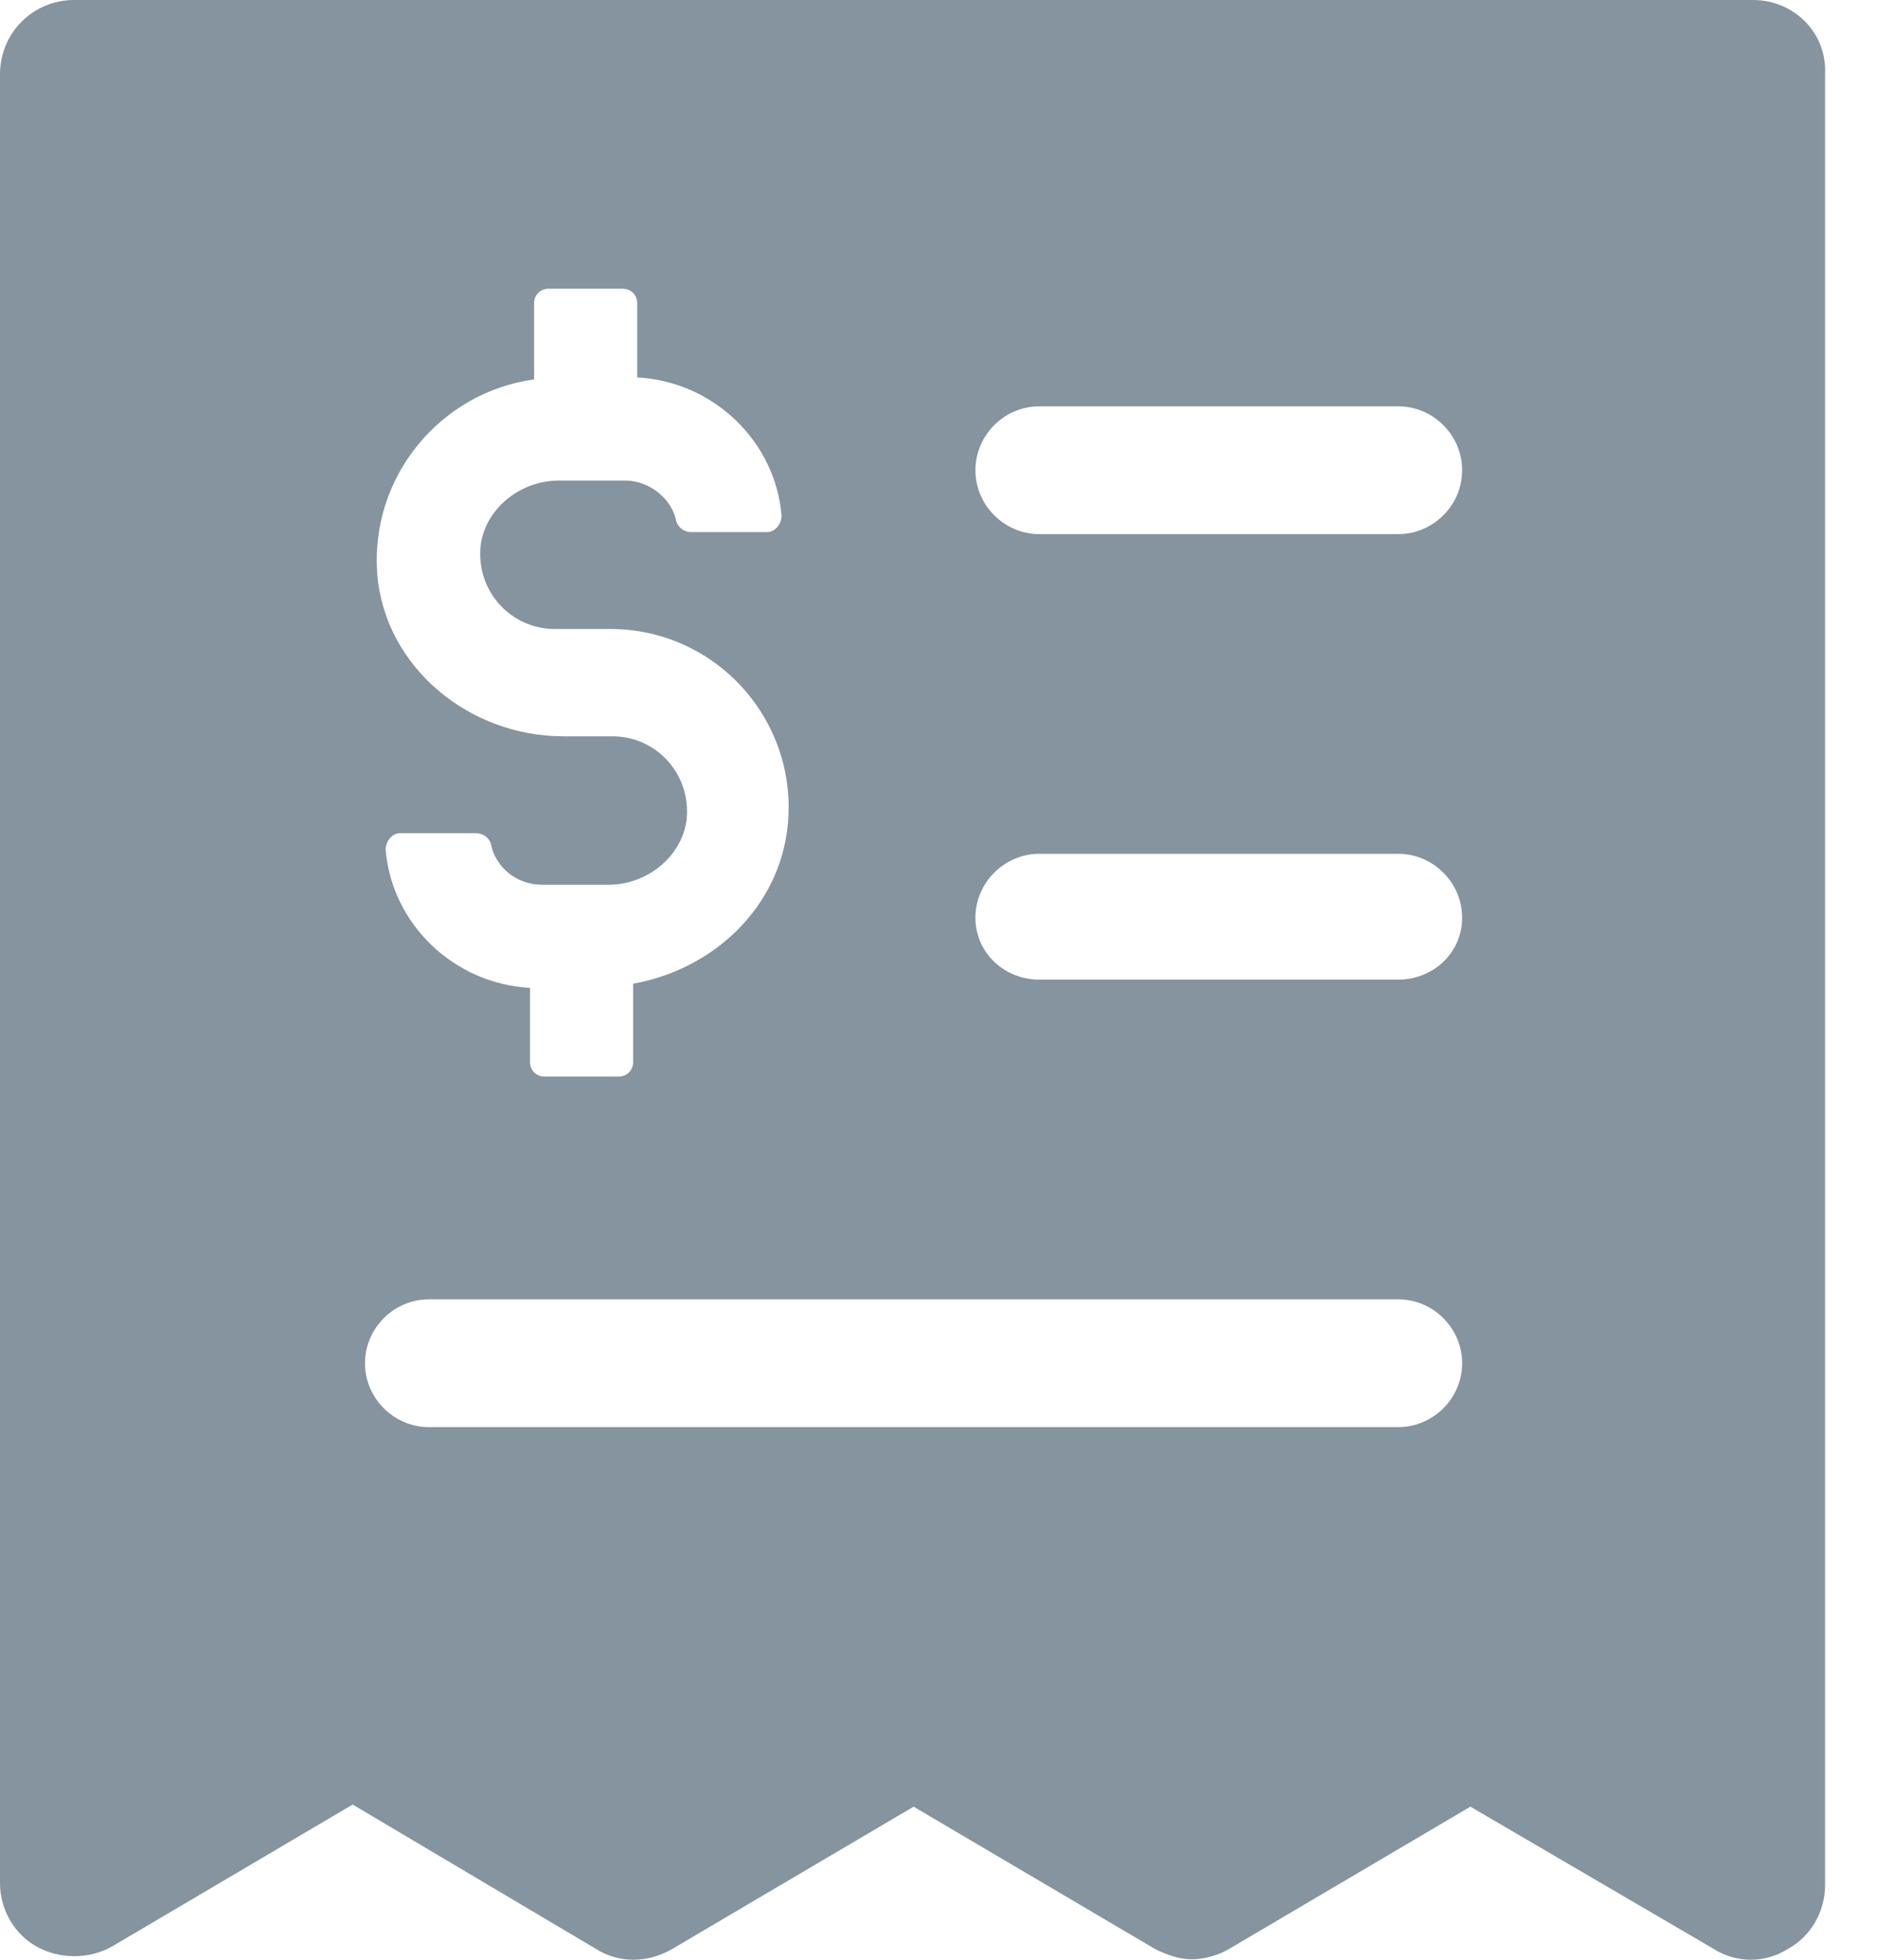 <svg width="23" height="24" viewBox="0 0 23 24" fill="none" xmlns="http://www.w3.org/2000/svg">
<path d="M21.468 0H0.909C0.404 0 0 0.404 0 0.909V23.059C0 23.387 0.177 23.691 0.455 23.842C0.732 23.994 1.086 23.994 1.364 23.842L4.319 22.099L7.299 23.867C7.577 24.044 7.931 24.044 8.234 23.867L11.189 22.125L14.144 23.867C14.295 23.943 14.447 23.994 14.598 23.994C14.75 23.994 14.927 23.943 15.053 23.867L18.008 22.125L20.988 23.867C21.266 24.044 21.62 24.044 21.897 23.867C22.175 23.716 22.352 23.413 22.352 23.084V0.909C22.377 0.404 21.973 0 21.468 0ZM6.541 4.647V3.713C6.541 3.612 6.617 3.536 6.718 3.536H7.627C7.728 3.536 7.804 3.612 7.804 3.713V4.622C8.739 4.672 9.496 5.405 9.572 6.314C9.572 6.415 9.496 6.516 9.395 6.516H8.461C8.385 6.516 8.309 6.466 8.284 6.39C8.234 6.112 7.956 5.885 7.653 5.885H6.845C6.365 5.885 5.935 6.238 5.885 6.693C5.834 7.249 6.264 7.703 6.794 7.703H7.476C8.764 7.703 9.774 8.815 9.648 10.103C9.547 11.113 8.739 11.871 7.754 12.047V13.007C7.754 13.108 7.678 13.184 7.577 13.184H6.668C6.567 13.184 6.491 13.108 6.491 13.007V12.098C5.556 12.047 4.799 11.315 4.723 10.406C4.723 10.305 4.799 10.204 4.9 10.204H5.834C5.91 10.204 5.986 10.254 6.011 10.33C6.062 10.608 6.314 10.835 6.642 10.835H7.451C7.931 10.835 8.36 10.482 8.41 10.027C8.461 9.471 8.032 9.017 7.501 9.017H6.895C5.758 9.017 4.723 8.183 4.622 7.047C4.521 5.834 5.405 4.799 6.541 4.647ZM17.124 17.477H5.253C4.824 17.477 4.47 17.124 4.47 16.695C4.47 16.265 4.824 15.912 5.253 15.912H17.124C17.553 15.912 17.907 16.265 17.907 16.695C17.907 17.124 17.553 17.477 17.124 17.477ZM17.124 11.997H12.729C12.3 11.997 11.946 11.668 11.946 11.239C11.946 10.81 12.3 10.456 12.729 10.456H17.124C17.553 10.456 17.907 10.81 17.907 11.239C17.907 11.668 17.553 11.997 17.124 11.997ZM17.124 6.541H12.729C12.3 6.541 11.946 6.188 11.946 5.758C11.946 5.329 12.3 4.976 12.729 4.976H17.124C17.553 4.976 17.907 5.329 17.907 5.758C17.907 6.188 17.553 6.541 17.124 6.541Z" fill="#85949F"/>
</svg>
